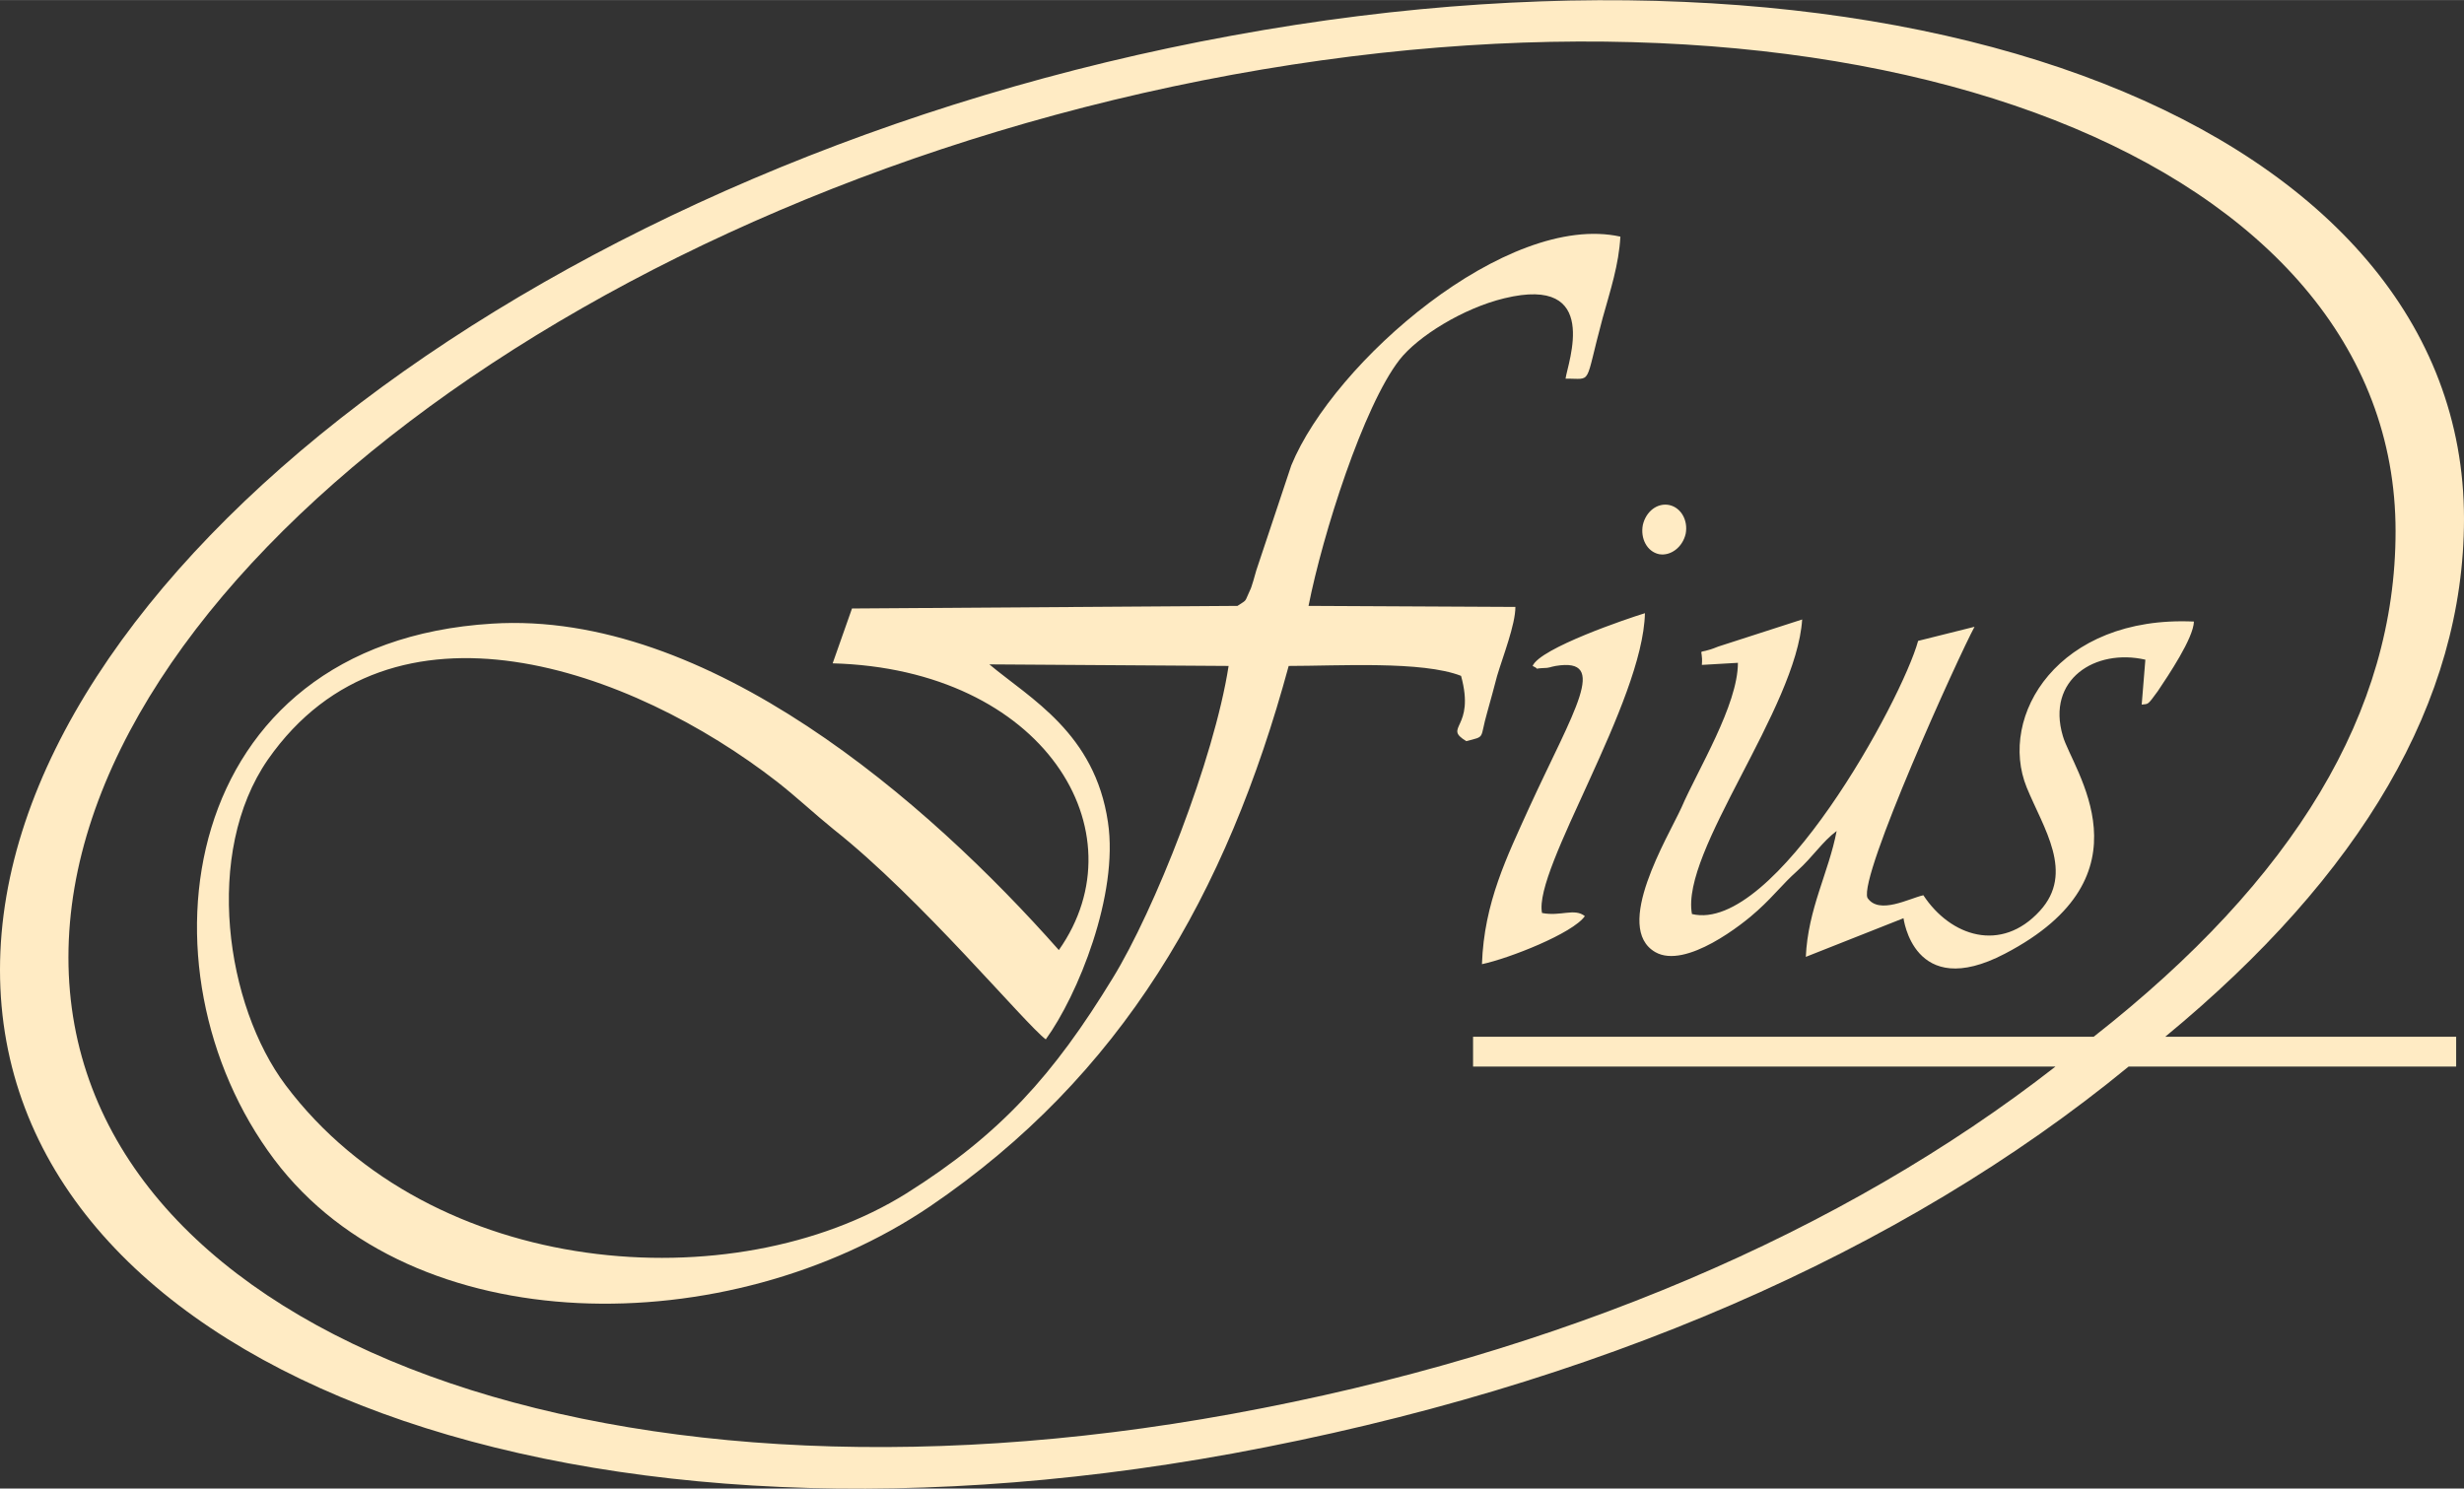 <?xml version="1.0" encoding="UTF-8"?>
<!DOCTYPE svg PUBLIC "-//W3C//DTD SVG 1.1//EN" "http://www.w3.org/Graphics/SVG/1.1/DTD/svg11.dtd">
<!-- Creator: CorelDRAW X8 -->
<svg xmlns="http://www.w3.org/2000/svg" xml:space="preserve" width="83.759mm" height="50.61mm" version="1.1" style="shape-rendering:geometricPrecision; text-rendering:geometricPrecision; image-rendering:optimizeQuality; fill-rule:evenodd; clip-rule:evenodd"
viewBox="0 0 4717 2850"
 xmlns:xlink="http://www.w3.org/1999/xlink">
 <rect x="0" y="0" width="4717" height="2850" fill="#333333" stroke="none"/>
 <defs>
  <style type="text/css">
   <![CDATA[
    .fil0 {fill:#FFEBC4}
    .fil1 {fill:#FFEBC4;fill-rule:nonzero}
   ]]>
  </style>
 </defs>
 <g id="Layer_x0020_1">
  <path class="fil0" d="M4145 1985c376,-310 572,-643 572,-992 0,-750 -1056,-1164 -2358,-925 -1303,238 -2359,1040 -2359,1789 0,750 1056,1164 2359,926 696,-128 1284,-386 1716,-741l627 0 0 -57 -557 0zm-137 0l-1188 0 0 57 1115 0c-405,316 -946,550 -1576,665 -1230,225 -2228,-166 -2228,-874 0,-708 998,-1464 2228,-1690 1230,-225 2227,166 2227,874 0,345 -193,666 -578,968z"/>
  <path class="fil1" d="M3258 1273l69 -4c0,81 -77,205 -108,277 -26,57 -132,230 -50,277 58,33 168,-54 196,-80 33,-30 46,-49 75,-75 32,-29 48,-56 76,-77 -15,79 -55,149 -59,241l187 -74c0,-2 18,160 194,68 288,-150 129,-353 111,-417 -32,-108 62,-168 158,-146l-7 86c13,-2 10,3 31,-26 20,-30 68,-101 69,-133 -260,-12 -376,181 -320,318 32,78 92,163 25,236 -74,81 -171,49 -223,-30 -27,6 -85,38 -107,5 -17,-41 175,-464 205,-519l-108 27c-31,113 -275,561 -433,523 -22,-120 200,-393 211,-564l-161 52c-46,19 -28,-4 -31,35zm-324 2c17,8 -2,5 21,4 11,0 12,-2 23,-4 103,-17 35,85 -50,270 -43,95 -87,183 -91,301 52,-11 174,-59 197,-92 -20,-16 -46,1 -82,-6 -17,-84 193,-403 197,-574 -33,10 -201,67 -215,101zm262 -308c22,5 36,29 31,55 -6,26 -29,43 -51,39 -23,-5 -36,-30 -31,-56 6,-26 28,-43 51,-38zm-844 308c-28,180 -142,468 -222,598 -113,185 -215,299 -395,412 -330,206 -908,165 -1188,-207 -115,-153 -158,-445 -34,-624 237,-339 696,-174 975,43 37,29 71,61 108,91 167,132 366,372 406,402 61,-84 140,-277 119,-416 -25,-170 -148,-236 -227,-302l458 3zm17 -115l-738 5 -37 105c404,11 593,322 433,549 -251,-284 -672,-651 -1085,-625 -604,37 -690,663 -417,1026 265,352 869,351 1255,90 368,-250 568,-597 687,-1035 95,0 256,-10 330,19 28,102 -36,97 10,125 38,-10 25,-3 40,-55 7,-25 13,-47 19,-70 11,-37 35,-98 35,-132l-396 -2c27,-137 105,-382 174,-471 35,-45 122,-99 201,-118 186,-45 121,124 117,154 53,-1 35,17 71,-116 15,-54 31,-102 34,-156 -217,-48 -549,240 -630,438l-67 201c-2,7 -9,33 -12,38 -11,23 -4,17 -24,30z"/>
 </g>
</svg>
